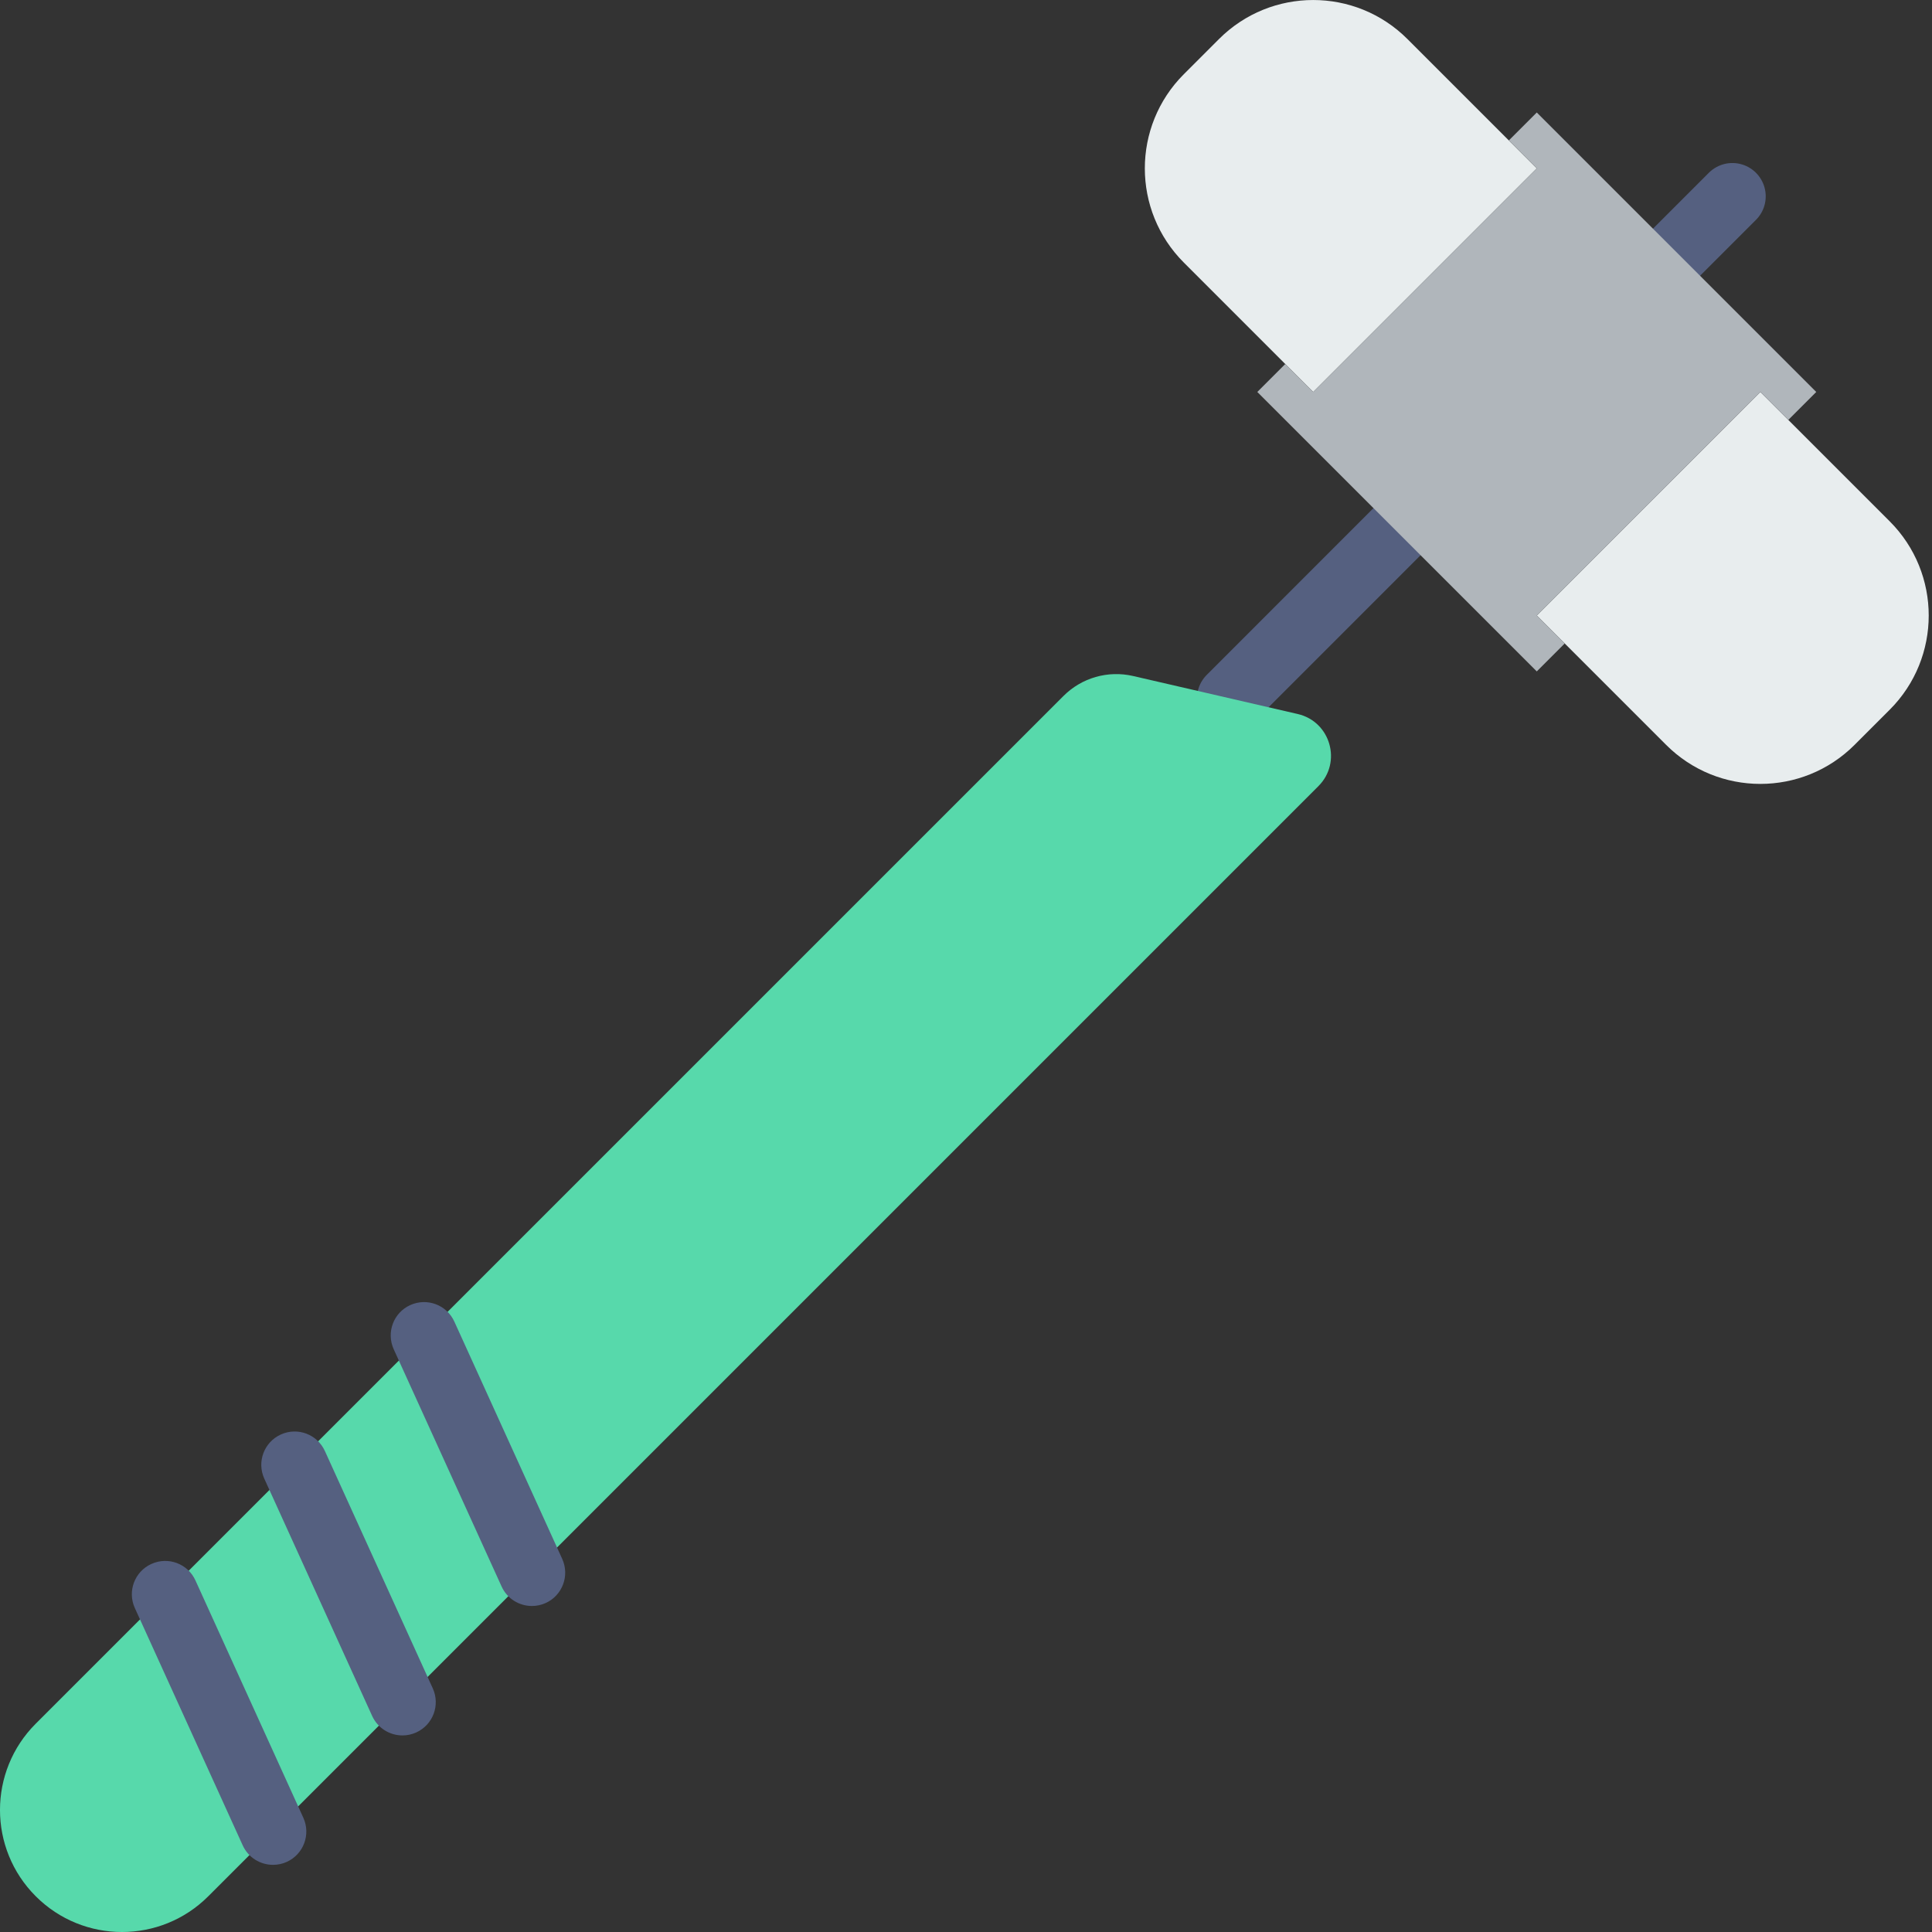 <?xml version="1.0" encoding="UTF-8" standalone="no"?>
<svg width="58px" height="58px" viewBox="0 0 58 58" version="1.1" xmlns="http://www.w3.org/2000/svg" xmlns:xlink="http://www.w3.org/1999/xlink" xmlns:sketch="http://www.bohemiancoding.com/sketch/ns">
    <rect x="0" y="0" width="58" height="58" fill="#333333" stroke="none"/>
    <!-- Generator: Sketch 3.2.2 (9983) - http://www.bohemiancoding.com/sketch -->
    <title>131 - Bone Hammer (Flat)</title>
    <desc>Created with Sketch.</desc>
    <defs></defs>
    <g id="Page-1" stroke="none" stroke-width="1" fill="none" fill-rule="evenodd" sketch:type="MSPage">
        <g id="131---Bone-Hammer-(Flat)" sketch:type="MSLayerGroup" transform="translate(-1, 0)">
            <path d="M37.934,20.968 L42.94,15.961 M51.33,7.572 L53.008,5.894" id="Stroke-221" stroke="#556080" stroke-width="2" stroke-linecap="round" stroke-linejoin="round" sketch:type="MSShapeGroup"></path>
            <path d="M2.073,51.746 L32.926,20.894 C33.472,20.347 34.262,20.12 35.016,20.294 L39.958,21.435 C40.944,21.662 41.295,22.886 40.579,23.601 L7.253,56.927 C5.823,58.358 3.503,58.358 2.073,56.927 C0.642,55.496 0.642,53.177 2.073,51.746" id="Fill-684" fill="#57D9AB" sketch:type="MSShapeGroup"></path>
            <path d="M9.197,55.984 C8.816,55.984 8.453,55.767 8.286,55.398 L5.048,48.275 C4.819,47.772 5.041,47.179 5.544,46.951 C6.052,46.721 6.641,46.945 6.868,47.447 L10.106,54.57 C10.335,55.073 10.113,55.666 9.61,55.895 C9.476,55.956 9.335,55.984 9.197,55.984" id="Fill-685" fill="#556080" sketch:type="MSShapeGroup"></path>
            <path d="M13.083,52.099 C12.702,52.099 12.339,51.881 12.172,51.513 L8.934,44.39 C8.705,43.887 8.927,43.294 9.43,43.065 C9.938,42.835 10.526,43.06 10.754,43.562 L13.992,50.685 C14.221,51.188 13.999,51.78 13.496,52.009 C13.361,52.07 13.221,52.099 13.083,52.099" id="Fill-686" fill="#556080" sketch:type="MSShapeGroup"></path>
            <path d="M16.969,48.213 C16.588,48.213 16.225,47.996 16.058,47.627 L12.819,40.504 C12.591,40.001 12.813,39.408 13.315,39.18 C13.822,38.95 14.412,39.174 14.64,39.676 L17.878,46.799 C18.106,47.302 17.885,47.895 17.382,48.124 C17.247,48.185 17.106,48.213 16.969,48.213" id="Fill-687" fill="#556080" sketch:type="MSShapeGroup"></path>
            <path d="M47.135,18.478 L51.019,22.362 C52.581,23.924 55.113,23.924 56.675,22.362 L57.73,21.307 C59.292,19.745 59.292,17.212 57.73,15.65 L53.847,11.767 L47.135,18.478" id="Fill-688" fill="#E8EDEE" sketch:type="MSShapeGroup"></path>
            <path d="M36.54,7.883 L40.423,11.767 L47.135,5.055 L43.252,1.172 C41.69,-0.39 39.157,-0.39 37.595,1.172 L36.54,2.227 C34.978,3.789 34.978,6.321 36.54,7.883" id="Fill-689" fill="#E8EDEE" sketch:type="MSShapeGroup"></path>
            <path d="M40.423,11.767 L47.135,5.055 L46.296,4.216 L47.135,3.377 L55.525,11.767 L54.686,12.606 L53.847,11.767 L47.135,18.478 L47.974,19.317 L47.135,20.156 L38.745,11.767 L39.584,10.928 L40.423,11.767" id="Fill-2197" fill="#B0B6BB" sketch:type="MSShapeGroup"></path>
        </g>
    </g>
</svg>